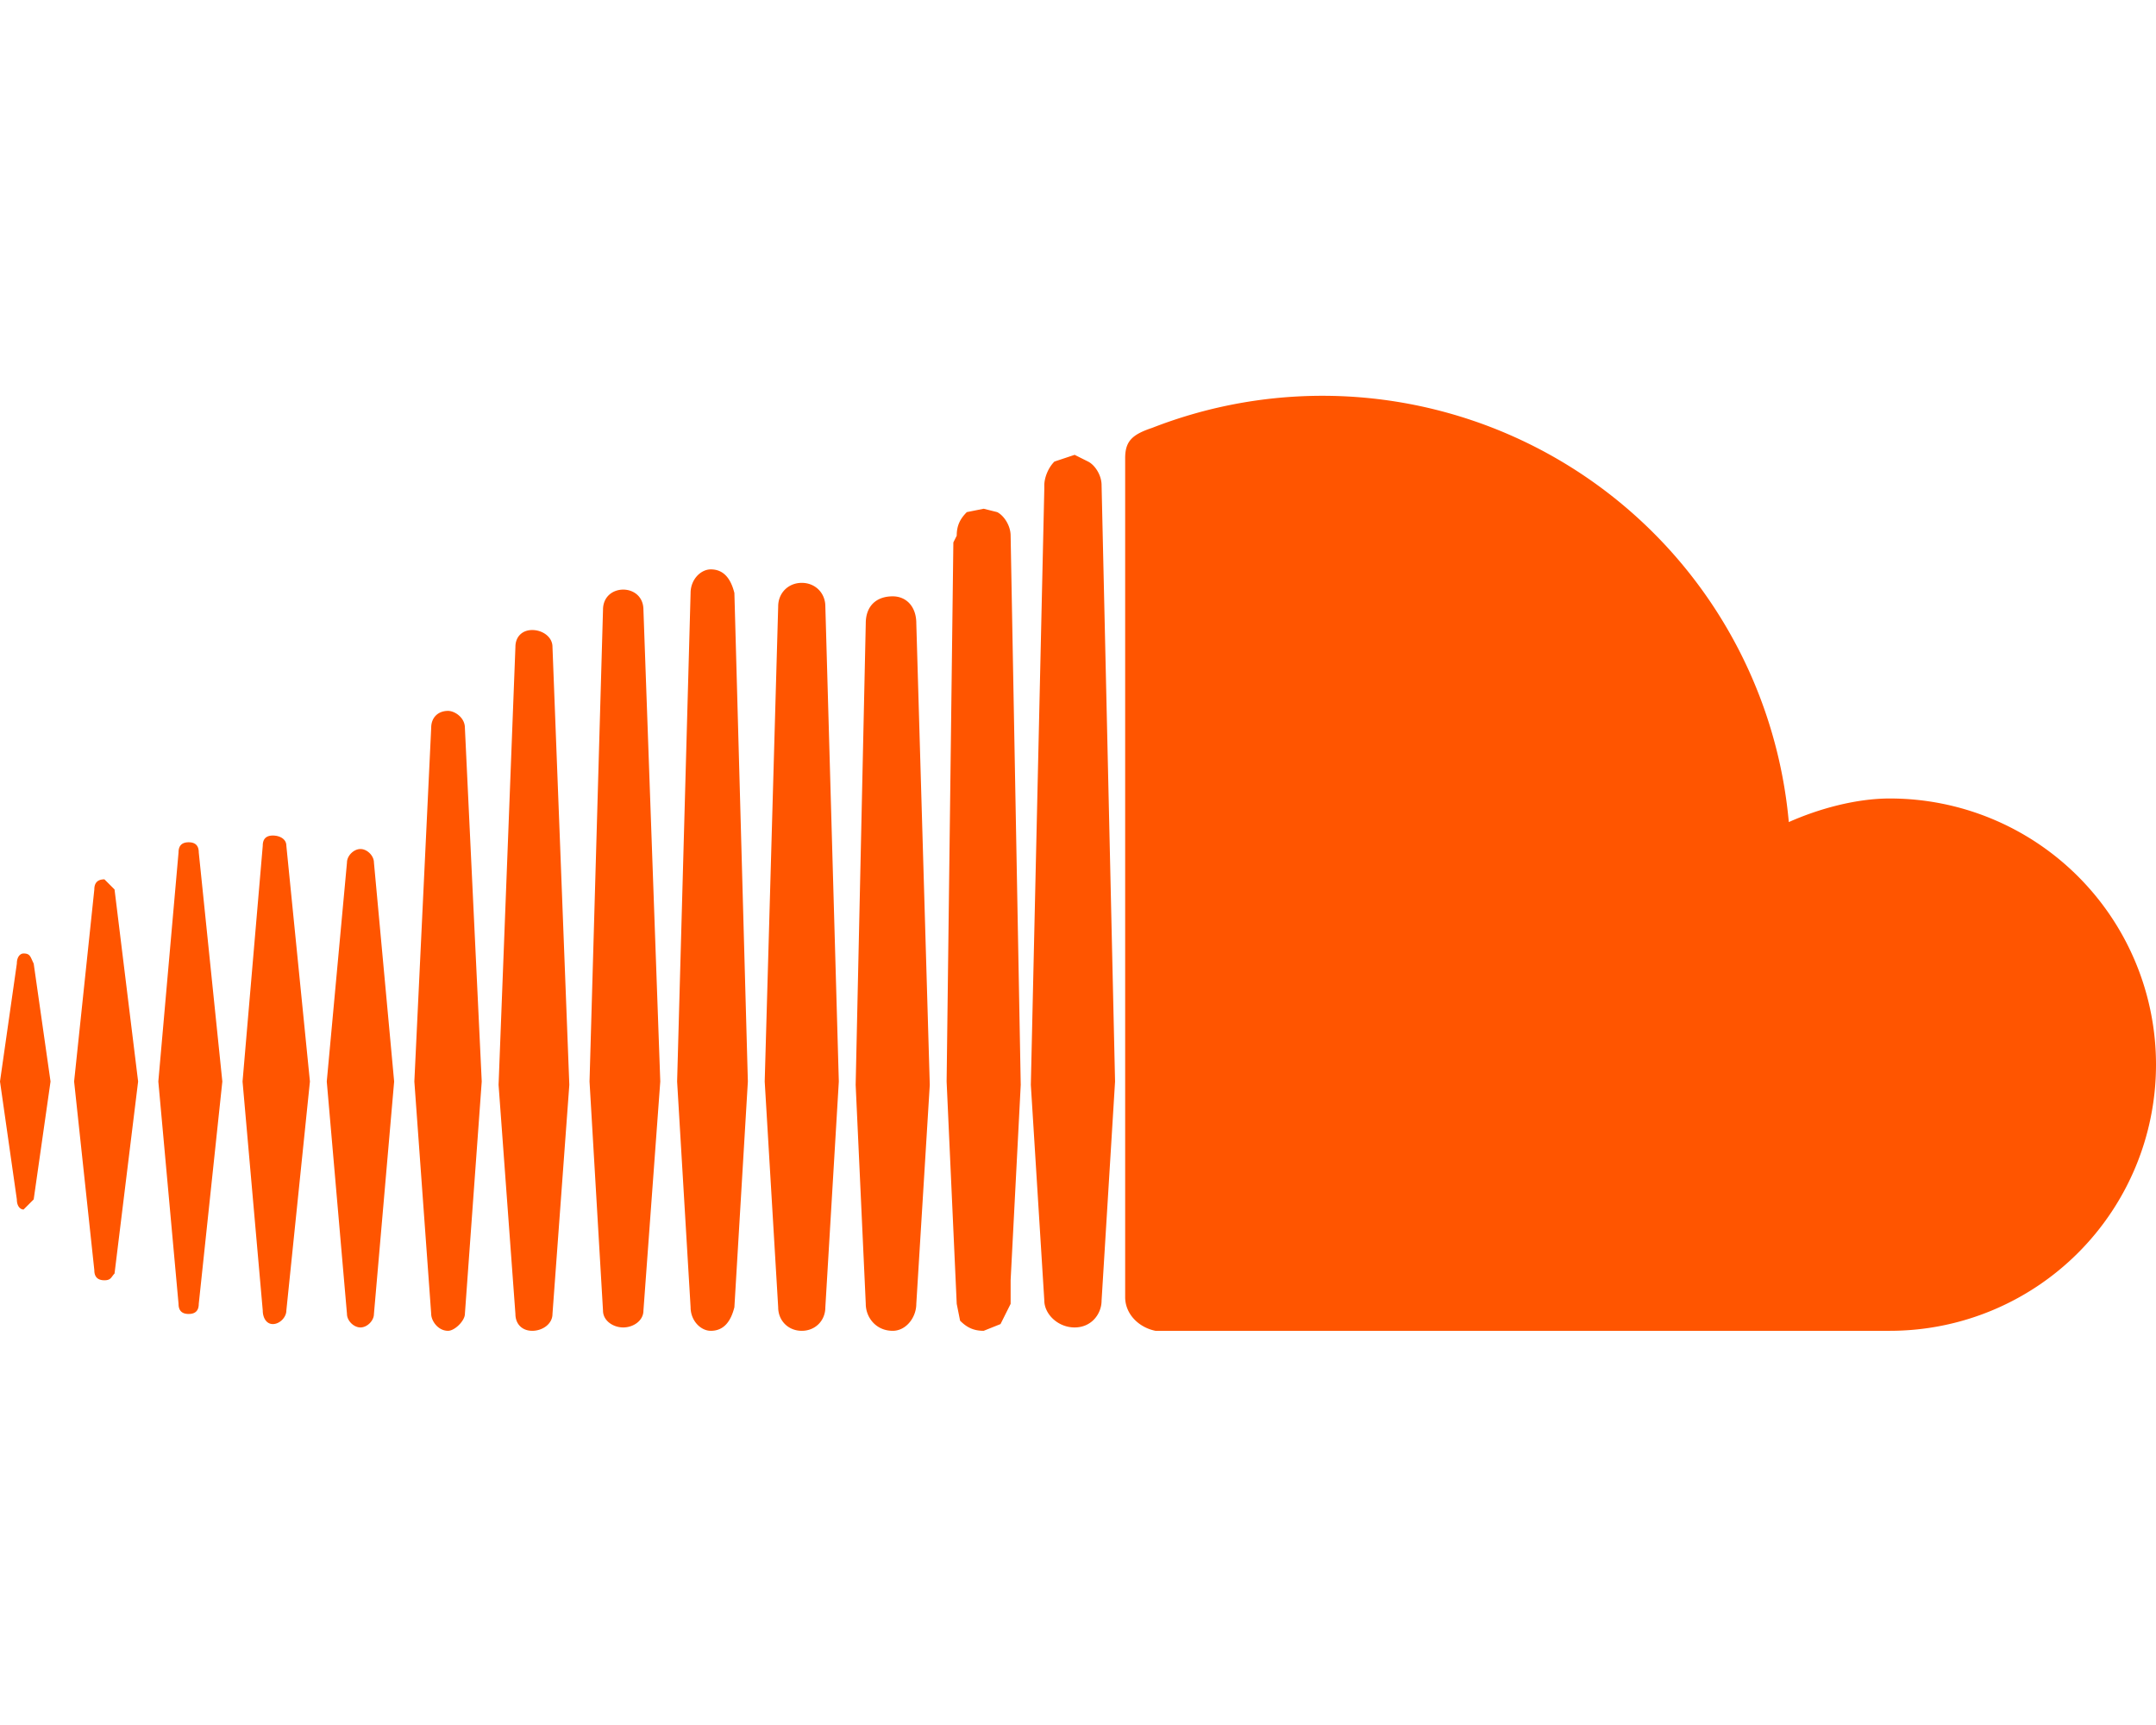 <svg xmlns="http://www.w3.org/2000/svg" viewBox="0 0 640 512"><!--!Font Awesome Free 6.5.1 by @fontawesome - https://fontawesome.com License - https://fontawesome.com/license/free Copyright 2024 Fonticons, Inc.-->
  <path fill="#f50" d="m111 256 6 65-6 69c0 2-2 4-4 4s-4-2-4-4l-6-69 6-65c0-2 2-4 4-4s4 2 4 4zm22-45c-3 0-5 2-5 5l-5 105 5 69c0 2 2 5 5 5 2 0 5-3 5-5l5-69-5-105c0-3-3-5-5-5zm25-24c-3 0-5 2-5 5l-5 130 5 68c0 3 2 5 5 5s6-2 6-5l5-68-5-130c0-3-3-5-6-5zM7 283c-1 0-2 1-2 3l-5 35 5 35c0 2 1 3 2 3l3-3 5-35-5-35c-1-2-1-3-3-3zm24-22c-2 0-3 1-3 3l-6 57 6 56c0 2 1 3 3 3s2-1 3-2l7-57-7-57-3-3zm25-11c-2 0-3 1-3 3l-6 68 6 66c0 2 1 3 3 3s3-1 3-3l7-66-7-68c0-2-1-3-3-3zm25-2c-2 0-3 1-3 3l-6 70 6 68c0 2 1 4 3 4s4-2 4-4l7-68-7-70c0-2-2-3-4-3zm242-111-4-2-6 2c-2 2-3 5-3 7v1l-4 177 2 32 2 32c0 4 4 8 9 8s8-4 8-8l4-65-4-177c0-3-2-6-4-7zm-27 15-4-1-5 1c-2 2-3 4-3 7l-1 2-2 160 3 66 1 5c2 2 4 3 7 3l5-2 3-6v-7l3-58-3-163c0-3-2-6-4-7zm-111 23c-3 0-6 2-6 6l-4 140 4 68c0 3 3 5 6 5s6-2 6-5l5-68-5-140c0-4-3-6-6-6zm376 62c-10 0-21 3-30 7a139 139 0 0 0-189-117c-6 2-8 4-8 9v249c0 5 4 9 9 10h218a78 78 0 1 0 0-158zm-296-60c-5 0-8 3-8 8l-3 137 3 65c0 4 3 8 8 8 4 0 7-4 7-8l4-65-4-137c0-5-3-8-7-8zm-54-8c-3 0-6 3-6 7l-4 145 4 67c0 4 3 7 6 7 4 0 6-3 7-7l4-67-4-145c-1-4-3-7-7-7zm27 4c-4 0-7 3-7 7l-4 141 4 67c0 4 3 7 7 7s7-3 7-7l4-67-4-141c0-4-3-7-7-7z" />
</svg>